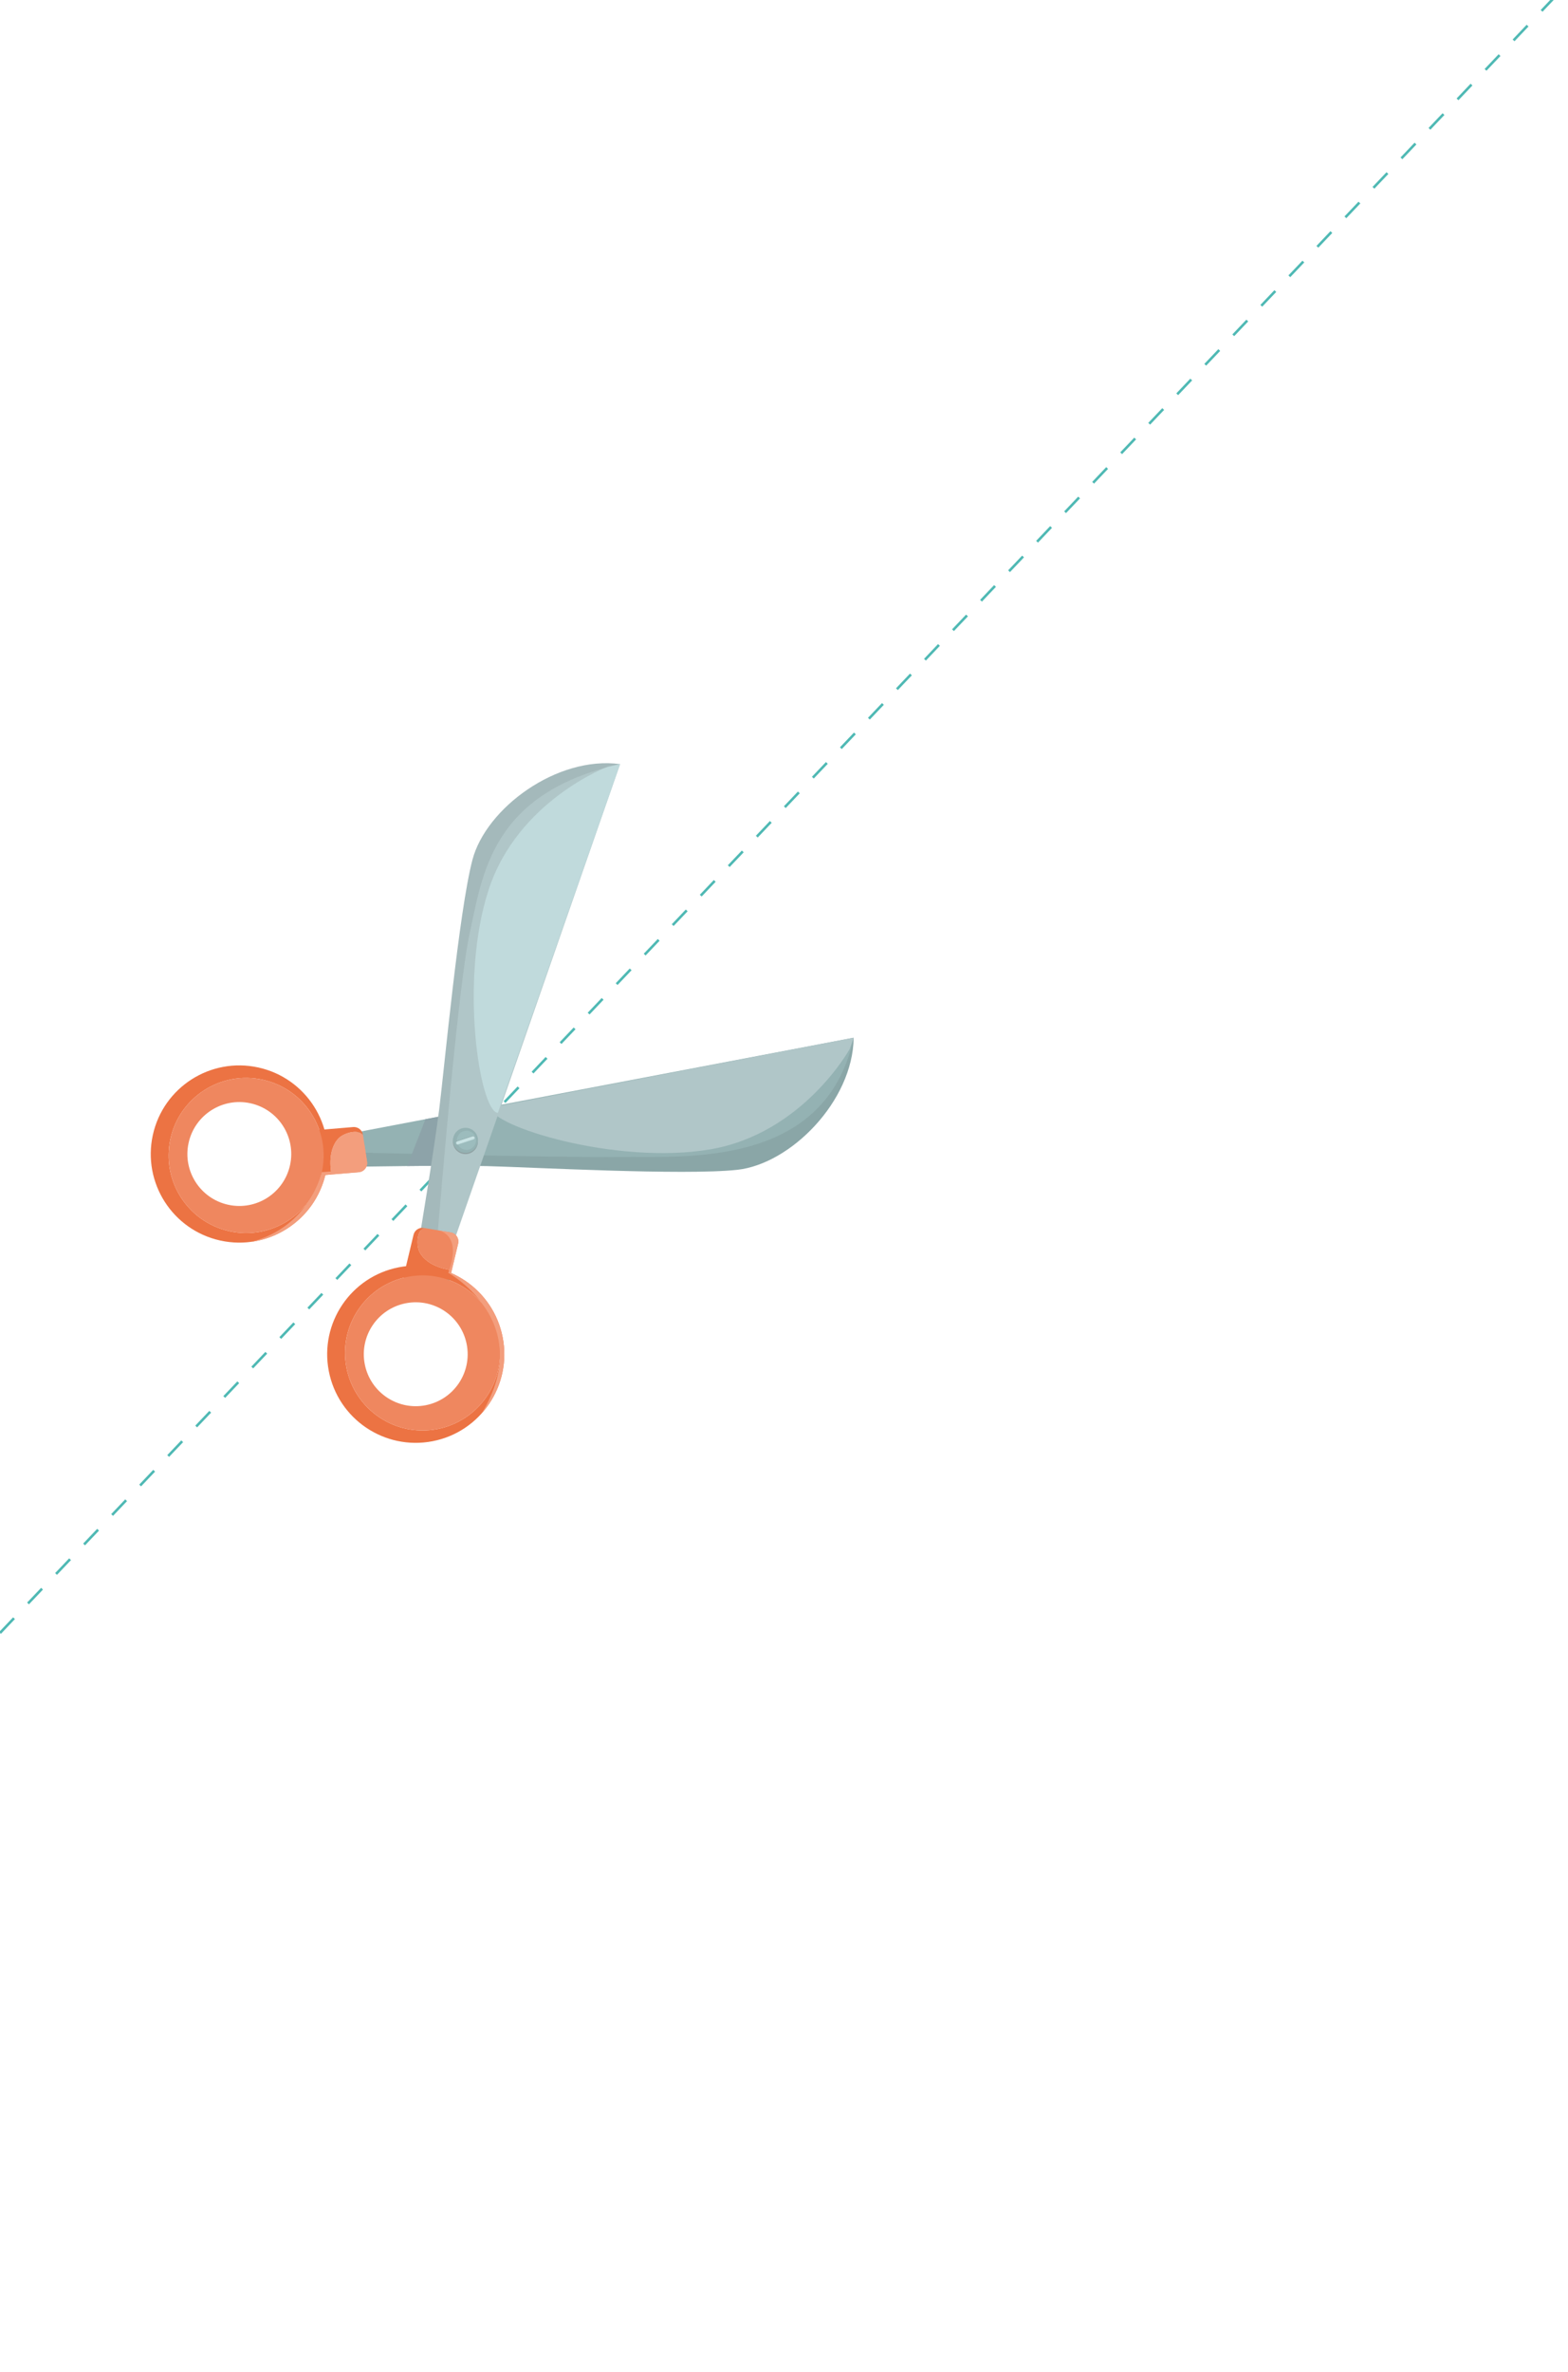 <?xml version="1.0" encoding="utf-8"?>
<!-- Generator: Adobe Illustrator 14.0.0, SVG Export Plug-In . SVG Version: 6.00 Build 43363)  -->
<!DOCTYPE svg PUBLIC "-//W3C//DTD SVG 1.1//EN" "http://www.w3.org/Graphics/SVG/1.1/DTD/svg11.dtd">
<svg version="1.1" id="Warstwa_2" xmlns="http://www.w3.org/2000/svg" xmlns:xlink="http://www.w3.org/1999/xlink" x="0px" y="0px"
	 width="615px" height="930px" viewBox="0 0 615 930" enable-background="new 0 0 615 930" xml:space="preserve">
<g>
	<g>
		<g>
			<line fill="none" stroke="#4FB9B4" stroke-miterlimit="10" x1="-136.296" y1="783.496" x2="-134.361" y2="781.461"/>
			
				<line fill="none" stroke="#4FB9B4" stroke-miterlimit="10" stroke-dasharray="7.977,7.977" x1="0" y1="640.155" x2="639.581" y2="-32.481"/>
			<line fill="none" stroke="#4FB9B4" stroke-miterlimit="10" x1="641.51" y1="-34.511" x2="643.447" y2="-36.547"/>
		</g>
	</g>
	<g>
		<g>
			<g>
				<path fill="#94B2B3" d="M334.824,406.803l-197.558,37.572l1.962,13.032c0,0,35.324-0.663,51.765-0.266
					c16.443,0.397,77.345,3.735,98.206,1.447C310.056,456.299,334.514,431.754,334.824,406.803z"/>
				<path fill="#B0C6C8" d="M333.254,411.261c0,0-18.323,33.14-54.732,39.32c-36.914,6.271-86.568-9.297-85.986-16.417
					l142.288-27.361L333.254,411.261z"/>
				<g>
					<g>
						<defs>
							<path id="SVGID_1_" d="M334.824,406.803l-197.558,37.572l1.962,13.032c0,0,35.324-0.663,51.765-0.266
								c16.443,0.397,77.345,3.735,98.206,1.447C310.056,456.299,334.514,431.754,334.824,406.803z"/>
						</defs>
						<clipPath id="SVGID_2_">
							<use xlink:href="#SVGID_1_"  overflow="visible"/>
						</clipPath>
						<path opacity="0.07" clip-path="url(#SVGID_2_)" enable-background="new    " d="M132.122,451.609
							c0,0,87.083,2.308,111.251,1.94c24.171-0.368,80.444,4.828,91.45-46.747l28.259,52.046l-157.754,39.747L132.122,451.609z"/>
					</g>
					<g>
						<defs>
							<path id="SVGID_3_" d="M334.824,406.803l-197.558,37.572l1.962,13.032c0,0,35.324-0.663,51.765-0.266
								c16.443,0.397,77.345,3.735,98.206,1.447C310.056,456.299,334.514,431.754,334.824,406.803z"/>
						</defs>
						<clipPath id="SVGID_4_">
							<use xlink:href="#SVGID_3_"  overflow="visible"/>
						</clipPath>
						<path clip-path="url(#SVGID_4_)" fill="#8DA3A9" d="M269.332,312.967L163.043,483.684l-11.443-6.532
							c0,0,13.353-32.705,18.915-48.182c5.558-15.48,24.405-73.493,34.06-92.12C214.233,318.222,245.944,304.258,269.332,312.967z"
							/>
					</g>
				</g>
				<g>
					<path fill="#F39E7D" d="M132.785,446.254c-4.865,5.112-2.729,14.171-2.729,14.171l10.703-0.894
						c2.051-0.196,3.518-2.072,3.208-4.107l-1.612-10.563C140.213,442.447,134.652,444.291,132.785,446.254z"/>
					<path fill="#EF875F" d="M124.816,460.865l5.24-0.439c-8.487,1.083-9.19-10.229-8.917-16.659
						c-1.087,0.729-1.745,2.021-1.565,3.411l1.356,10.578C121.178,459.666,122.896,461.041,124.816,460.865z"/>
					<path fill="#2096AB" d="M130.056,460.425L130.056,460.425L130.056,460.425z"/>
					<path fill="#EC7343" d="M130.056,460.425L130.056,460.425c0,0-2.134-9.06,2.729-14.171c1.866-1.962,7.428-3.807,9.568-1.39
						c-0.287-1.878-1.987-3.202-3.878-3.025l-15.687,1.318c-0.618,0.06-1.172,0.285-1.649,0.61
						C120.865,450.196,121.569,461.508,130.056,460.425z"/>
				</g>
				<g>
					<path fill="#EC7343" d="M101.313,418.479c-18.736-4.115-37.257,7.739-41.37,26.475c-4.114,18.735,7.739,37.258,26.476,41.372
						c18.735,4.11,37.257-7.741,41.368-26.477C131.9,441.109,120.047,422.589,101.313,418.479z M126.229,459.495
						c-3.599,16.395-19.812,26.775-36.214,23.173c-16.4-3.601-26.774-19.814-23.173-36.214c3.598-16.4,19.811-26.774,36.211-23.176
						C119.452,426.878,129.829,443.092,126.229,459.495z"/>
					<path fill="#EF875F" d="M103.052,423.278c-16.4-3.599-32.613,6.775-36.211,23.176c-3.601,16.4,6.774,32.613,23.173,36.214
						c16.402,3.602,32.615-6.778,36.214-23.173C129.829,443.092,119.452,426.878,103.052,423.278z M113.757,456.768
						c-2.412,10.984-13.272,17.937-24.258,15.525c-10.986-2.41-17.938-13.271-15.525-24.26
						c2.412-10.984,13.272-17.935,24.259-15.524C109.219,434.92,116.169,445.779,113.757,456.768z"/>
				</g>
				<g>
					<g>
						<defs>
							<path id="SVGID_5_" d="M127.597,460.631l1.673-0.142c0.255-0.009,0.517-0.031,0.785-0.064l0,0l10.703-0.895
								c2.051-0.193,3.517-2.071,3.207-4.105l-1.611-10.563c-0.288-1.876-1.987-3.203-3.879-3.024l-11.23,0.947
								c-3.423-11.839-13.05-21.48-25.933-24.306c-18.735-4.117-37.258,7.738-41.369,26.473
								c-4.115,18.735,7.739,37.26,26.475,41.374C104.889,490.378,123.143,478.907,127.597,460.631z M73.974,448.033
								c2.412-10.984,13.272-17.935,24.259-15.524c10.986,2.412,17.937,13.271,15.526,24.26
								c-2.414,10.984-13.274,17.937-24.26,15.525C78.513,469.883,71.561,459.022,73.974,448.033z"/>
						</defs>
						<clipPath id="SVGID_6_">
							<use xlink:href="#SVGID_5_"  overflow="visible"/>
						</clipPath>
						<path clip-path="url(#SVGID_6_)" fill="#F39E7D" d="M142.788,447.71c0,0,1.178,7.714-3.56,9.698
							c-4.134,1.731-12.999,2.087-12.999,2.087s-4.743,21.583-27.857,27.35l20.924-0.201l28.047-24.943L142.788,447.71z"/>
					</g>
				</g>
			</g>
		</g>
		<g>
			<path fill="#B0C6C8" d="M243.213,299.556l-66.149,189.909l-12.602-3.855c0,0,5.837-34.844,7.857-51.162
				c2.021-16.325,7.652-77.058,12.975-97.353C190.619,316.796,218.483,296.202,243.213,299.556z"/>
			<path fill="#C0DADC" d="M238.572,300.456c0,0-35.467,13.263-46.928,48.372c-11.616,35.597-3.497,86.994,3.631,87.463
				l47.939-136.735L238.572,300.456z"/>
			<g>
				<g>
					<defs>
						<path id="SVGID_7_" d="M243.213,299.556l-66.149,189.909l-12.602-3.855c0,0,5.837-34.844,7.857-51.162
							c2.021-16.325,7.652-77.058,12.975-97.353C190.619,316.796,218.483,296.202,243.213,299.556z"/>
					</defs>
					<clipPath id="SVGID_8_">
						<use xlink:href="#SVGID_7_"  overflow="visible"/>
					</clipPath>
					<path opacity="0.07" clip-path="url(#SVGID_8_)" enable-background="new    " d="M171.025,491.425
						c0,0,8.169-102.779,13.19-125.538c5.018-22.761,8.286-55.011,58.999-66.333l-15.946-29.466L130.82,346.22
						C130.82,346.22,145.978,491.317,171.025,491.425z"/>
				</g>
			</g>
			<g>
				<path fill="#EF875F" d="M164.595,490.896c3.33,6.222,12.603,7.028,12.603,7.028l2.504-10.442
					c0.459-2.009-0.865-3.99-2.897-4.332l-10.534-1.776C163.306,482.649,163.318,488.509,164.595,490.896z"/>
				<path fill="#3DB8C5" d="M175.972,503.043l1.226-5.116c-1.63,8.402-12.592,5.531-18.617,3.25
					c0.355,1.265,1.376,2.291,2.752,2.556l10.47,2.025C173.697,506.119,175.54,504.919,175.972,503.043z"/>
				<path fill="#2096AB" d="M177.197,497.924L177.197,497.924L177.197,497.924z"/>
				<path fill="#EC7343" d="M177.197,497.924L177.197,497.924c0,0-9.272-0.807-12.603-7.028c-1.278-2.387-1.289-8.246,1.676-9.522
					c-1.873-0.314-3.664,0.885-4.086,2.737l-3.661,15.313c-0.138,0.604-0.097,1.198,0.059,1.753
					C164.605,503.453,175.568,506.327,177.197,497.924z"/>
			</g>
			<g>
				<path fill="#EC7343" d="M197.155,524.282c-3.654-18.83-21.878-31.134-40.71-27.482c-18.832,3.652-31.137,21.88-27.481,40.712
					c3.652,18.826,21.875,31.127,40.709,27.48C188.503,561.337,200.809,543.11,197.155,524.282z M171.531,560.229
					c-16.484,3.2-32.439-7.572-35.637-24.054c-3.197-16.482,7.574-32.438,24.058-35.632c16.482-3.2,32.436,7.568,35.634,24.055
					C198.785,541.08,188.012,557.032,171.531,560.229z"/>
				<path fill="#EF875F" d="M195.586,524.601c-3.198-16.488-19.152-27.255-35.633-24.057c-16.484,3.193-27.256,19.149-24.058,35.632
					c3.197,16.481,19.152,27.254,35.636,24.054C188.012,557.032,198.785,541.08,195.586,524.601z M166.937,550.889
					c-11.042,2.139-21.73-5.076-23.873-16.113c-2.141-11.046,5.075-21.731,16.116-23.874c11.041-2.139,21.731,5.073,23.873,16.117
					C185.193,538.061,177.979,548.746,166.937,550.889z"/>
			</g>
			<g>
				<g>
					<defs>
						<path id="SVGID_9_" d="M197.155,524.282c-2.262-11.659-10.112-20.81-20.227-25.223l0.084-0.364
							c0.073-0.244,0.133-0.502,0.185-0.767l0,0l2.504-10.446c0.459-2.008-0.864-3.988-2.896-4.333l-10.534-1.776
							c-1.873-0.313-3.664,0.888-4.086,2.739l-2.935,12.272c-0.933,0.104-1.866,0.237-2.803,0.415
							c-18.832,3.652-31.137,21.88-27.482,40.712c3.653,18.828,21.876,31.127,40.71,27.48
							C188.503,561.337,200.809,543.11,197.155,524.282z M166.937,550.889c-11.042,2.139-21.73-5.076-23.873-16.113
							c-2.141-11.046,5.075-21.731,16.116-23.874c11.041-2.139,21.731,5.073,23.873,16.117
							C185.193,538.061,177.979,548.746,166.937,550.889z"/>
					</defs>
					<clipPath id="SVGID_10_">
						<use xlink:href="#SVGID_9_"  overflow="visible"/>
					</clipPath>
					<path clip-path="url(#SVGID_10_)" fill="#F39E7D" d="M171.77,482.303c0,0,9.854,1.216,4.058,16.693
						c0,0,34.878,19.169,13.12,55.046l34.3-3.528l-35.961-68.603L171.77,482.303z"/>
				</g>
			</g>
			<g>
				<path opacity="0.19" enable-background="new    " d="M187.212,445.991c-0.85-2.579-3.623-3.974-6.199-3.125
					c-2.576,0.852-3.974,3.625-3.124,6.203c0.852,2.574,3.626,3.971,6.204,3.123C186.665,451.337,188.062,448.562,187.212,445.991z"
					/>
				<circle fill="#94B2B3" cx="182.586" cy="447.037" r="4.91"/>
				<path fill="#9CBCBD" d="M186.509,445.845c-0.65-1.974-2.771-3.038-4.739-2.39c-1.967,0.65-3.033,2.771-2.384,4.735
					c0.649,1.968,2.771,3.039,4.739,2.391C186.088,449.929,187.157,447.806,186.509,445.845z"/>
				<path opacity="0.19" enable-background="new    " d="M185.345,445.307l-6.039,1.992c-0.352,0.117-0.542,0.493-0.426,0.844
					l0.011,0.025c0.113,0.354,0.492,0.544,0.842,0.428l6.04-1.99c0.35-0.121,0.543-0.498,0.426-0.851l-0.007-0.025
					C186.075,445.38,185.698,445.188,185.345,445.307z"/>
				<path fill="#C9E3E4" d="M185.4,445.417l-6.148,2.025c-0.3,0.1-0.463,0.423-0.363,0.725l0.047,0.139
					c0.099,0.297,0.422,0.464,0.723,0.363l6.149-2.032c0.302-0.098,0.463-0.42,0.366-0.721l-0.046-0.138
					C186.028,445.474,185.703,445.316,185.4,445.417z"/>
			</g>
		</g>
	</g>
</g>
<g>
	<g>
		<line fill="none" stroke="#4FB9B4" stroke-miterlimit="10" x1="1318.97" y1="954.681" x2="1320.905" y2="952.646"/>
		
			<line fill="none" stroke="#4FB9B4" stroke-miterlimit="10" stroke-dasharray="7.977,7.977" x1="1324.766" y1="948.586" x2="2094.848" y2="138.704"/>
		<line fill="none" stroke="#4FB9B4" stroke-miterlimit="10" x1="2096.775" y1="136.674" x2="2098.713" y2="134.638"/>
	</g>
</g>
<g>
	<g>
		<g>
			<g>
				<path fill="#94B2B3" d="M1639.72,527.802l149.062-28.349l-1.481-9.833c0,0-26.651,0.501-39.057,0.201
					c-12.406-0.3-58.358-2.818-74.098-1.092C1658.408,490.457,1639.955,508.976,1639.72,527.802z"/>
				<path fill="#B0C6C8" d="M1640.904,524.438c0,0,13.826-25.003,41.297-29.666c27.852-4.733,65.316,7.013,64.878,12.386
					l-107.359,20.645L1640.904,524.438z"/>
				<g>
					<g>
						<defs>
							<path id="SVGID_11_" d="M1639.72,527.802l149.062-28.349l-1.481-9.833c0,0-26.651,0.501-39.057,0.201
								c-12.406-0.3-58.358-2.818-74.098-1.092C1658.408,490.457,1639.955,508.976,1639.72,527.802z"/>
						</defs>
						<clipPath id="SVGID_12_">
							<use xlink:href="#SVGID_11_"  overflow="visible"/>
						</clipPath>
						<path opacity="0.07" clip-path="url(#SVGID_12_)" enable-background="new    " d="M1792.662,493.995
							c0,0-65.704-1.741-83.94-1.464c-18.237,0.277-60.697-3.643-69.002,35.271l-21.32-39.271l119.027-29.99L1792.662,493.995z"/>
					</g>
					<g>
						<defs>
							<path id="SVGID_13_" d="M1639.72,527.802l149.062-28.349l-1.481-9.833c0,0-26.651,0.501-39.057,0.201
								c-12.406-0.3-58.358-2.818-74.098-1.092C1658.408,490.457,1639.955,508.976,1639.72,527.802z"/>
						</defs>
						<clipPath id="SVGID_14_">
							<use xlink:href="#SVGID_13_"  overflow="visible"/>
						</clipPath>
						<path clip-path="url(#SVGID_14_)" fill="#8DA3A9" d="M1689.136,598.604l80.195-128.81l8.635,4.929
							c0,0-10.077,24.678-14.272,36.354c-4.194,11.68-18.412,55.451-25.699,69.506S1706.782,605.174,1689.136,598.604z"/>
					</g>
				</g>
				<g>
					<path fill="#F39E7D" d="M1792.162,498.035c3.67-3.855,2.06-10.691,2.06-10.691l-8.076,0.674
						c-1.547,0.147-2.653,1.563-2.42,3.099l1.216,7.971C1786.557,500.908,1790.752,499.517,1792.162,498.035z"/>
					<path fill="#EF875F" d="M1798.175,487.012l-3.953,0.332c6.402-0.818,6.935,7.718,6.728,12.569
						c0.82-0.552,1.316-1.525,1.181-2.574l-1.023-7.981C1800.92,487.916,1799.624,486.879,1798.175,487.012z"/>
					<path fill="#2096AB" d="M1794.222,487.344L1794.222,487.344L1794.222,487.344z"/>
					<path fill="#EC7343" d="M1794.222,487.344L1794.222,487.344c0,0,1.61,6.836-2.06,10.691c-1.408,1.481-5.605,2.873-7.221,1.049
						c0.218,1.418,1.501,2.417,2.928,2.283l11.836-0.994c0.466-0.045,0.884-0.215,1.244-0.46
						C1801.156,495.062,1800.624,486.525,1794.222,487.344z"/>
				</g>
				<g>
					<path fill="#EC7343" d="M1815.909,518.992c14.135,3.106,28.109-5.839,31.212-19.976c3.105-14.136-5.838-28.111-19.976-31.215
						c-14.136-3.102-28.111,5.84-31.213,19.978C1792.83,501.917,1801.772,515.891,1815.909,518.992z M1797.108,488.046
						c2.717-12.37,14.95-20.202,27.324-17.485c12.373,2.718,20.201,14.95,17.485,27.324c-2.715,12.374-14.947,20.202-27.323,17.487
						C1802.222,512.655,1794.393,500.421,1797.108,488.046z"/>
					<path fill="#EF875F" d="M1814.595,515.372c12.376,2.715,24.608-5.113,27.323-17.487c2.716-12.374-5.112-24.606-17.485-27.324
						c-12.374-2.717-24.607,5.115-27.324,17.485C1794.393,500.421,1802.222,512.655,1814.595,515.372z M1806.519,490.103
						c1.819-8.288,10.015-13.533,18.303-11.714c8.289,1.819,13.534,10.014,11.715,18.305c-1.819,8.288-10.016,13.532-18.305,11.714
						C1809.942,506.587,1804.698,498.394,1806.519,490.103z"/>
				</g>
				<g>
					<g>
						<defs>
							<path id="SVGID_15_" d="M1796.077,487.188l-1.263,0.106c-0.192,0.008-0.391,0.023-0.593,0.05l0,0l-8.076,0.674
								c-1.546,0.146-2.653,1.563-2.419,3.098l1.215,7.971c0.218,1.415,1.501,2.416,2.928,2.281l8.473-0.715
								c2.582,8.934,9.847,16.208,19.567,18.339c14.135,3.106,28.111-5.838,31.212-19.974c3.105-14.136-5.838-28.113-19.976-31.217
								C1813.21,464.744,1799.437,473.398,1796.077,487.188z M1836.536,496.693c-1.819,8.288-10.016,13.532-18.305,11.714
								c-8.289-1.82-13.533-10.014-11.715-18.305c1.821-8.288,10.017-13.533,18.305-11.714
								C1833.11,480.208,1838.355,488.402,1836.536,496.693z"/>
						</defs>
						<clipPath id="SVGID_16_">
							<use xlink:href="#SVGID_15_"  overflow="visible"/>
						</clipPath>
						<path clip-path="url(#SVGID_16_)" fill="#F39E7D" d="M1784.614,496.938c0,0-0.889-5.821,2.688-7.317
							c3.119-1.306,9.807-1.574,9.807-1.574s3.579-16.285,21.02-20.637l-15.788,0.151l-21.161,18.82L1784.614,496.938z"/>
					</g>
				</g>
			</g>
		</g>
		<g>
			<path fill="#B0C6C8" d="M1708.842,608.722l49.91-143.289l9.509,2.909c0,0-4.404,26.29-5.929,38.602
				c-1.523,12.317-5.773,58.142-9.789,73.455C1748.525,595.714,1727.5,611.252,1708.842,608.722z"/>
			<path fill="#C0DADC" d="M1712.344,608.043c0,0,26.76-10.007,35.409-36.497c8.764-26.859,2.638-65.639-2.741-65.993
				l-36.17,103.169L1712.344,608.043z"/>
			<g>
				<g>
					<defs>
						<path id="SVGID_17_" d="M1708.842,608.722l49.91-143.289l9.509,2.909c0,0-4.404,26.29-5.929,38.602
							c-1.523,12.317-5.773,58.142-9.789,73.455C1748.525,595.714,1727.5,611.252,1708.842,608.722z"/>
					</defs>
					<clipPath id="SVGID_18_">
						<use xlink:href="#SVGID_17_"  overflow="visible"/>
					</clipPath>
					<path opacity="0.07" clip-path="url(#SVGID_18_)" enable-background="new    " d="M1763.309,463.953
						c0,0-6.163,77.549-9.953,94.721c-3.785,17.174-6.25,41.507-44.514,50.049l12.031,22.232l72.771-57.442
						C1793.645,573.513,1782.207,464.035,1763.309,463.953z"/>
				</g>
			</g>
			<g>
				<path fill="#EF875F" d="M1768.161,464.353c-2.513-4.695-9.509-5.303-9.509-5.303l-1.89,7.879
					c-0.347,1.516,0.651,3.011,2.186,3.269l7.948,1.341C1769.133,470.575,1769.125,466.154,1768.161,464.353z"/>
				<path fill="#3DB8C5" d="M1759.576,455.188l-0.925,3.86c1.229-6.34,9.5-4.174,14.048-2.453c-0.269-0.955-1.038-1.729-2.078-1.929
					l-7.899-1.528C1761.292,452.866,1759.902,453.772,1759.576,455.188z"/>
				<path fill="#2096AB" d="M1758.652,459.05L1758.652,459.05L1758.652,459.05z"/>
				<path fill="#EC7343" d="M1758.652,459.05L1758.652,459.05c0,0,6.996,0.608,9.509,5.303c0.964,1.801,0.972,6.222-1.265,7.185
					c1.413,0.237,2.765-0.668,3.083-2.065l2.763-11.554c0.104-0.456,0.073-0.904-0.044-1.323
					C1768.153,454.878,1759.881,452.71,1758.652,459.05z"/>
			</g>
			<g>
				<path fill="#EC7343" d="M1743.594,439.162c2.758,14.208,16.507,23.491,30.716,20.735c14.209-2.755,23.492-16.508,20.734-30.717
					c-2.754-14.205-16.505-23.486-30.716-20.735C1750.123,411.203,1740.837,424.955,1743.594,439.162z M1762.928,412.039
					c12.437-2.415,24.475,5.713,26.889,18.15c2.413,12.436-5.715,24.475-18.152,26.885c-12.436,2.413-24.474-5.712-26.887-18.15
					C1742.363,426.488,1750.493,414.452,1762.928,412.039z"/>
				<path fill="#EF875F" d="M1744.777,438.922c2.413,12.439,14.451,20.563,26.887,18.152c12.438-2.411,20.563-14.45,18.15-26.886
					c-2.412-12.436-14.45-20.563-26.887-18.149C1750.493,414.452,1742.363,426.488,1744.777,438.922z M1766.395,419.087
					c8.33-1.614,16.395,3.831,18.012,12.158c1.615,8.333-3.83,16.396-12.161,18.014c-8.329,1.614-16.396-3.829-18.012-12.161
					C1752.619,428.767,1758.062,420.704,1766.395,419.087z"/>
			</g>
			<g>
				<g>
					<defs>
						<path id="SVGID_19_" d="M1743.594,439.162c1.706,8.796,7.629,15.701,15.26,19.031l-0.063,0.274
							c-0.054,0.184-0.101,0.378-0.139,0.579l0,0l-1.889,7.881c-0.347,1.515,0.651,3.01,2.185,3.27l7.949,1.341
							c1.412,0.236,2.764-0.669,3.083-2.067l2.213-9.259c0.704-0.078,1.41-0.18,2.116-0.314
							c14.209-2.756,23.492-16.508,20.735-30.717c-2.756-14.207-16.507-23.487-30.718-20.735
							C1750.123,411.203,1740.837,424.955,1743.594,439.162z M1766.395,419.087c8.33-1.614,16.395,3.831,18.012,12.158
							c1.615,8.333-3.83,16.396-12.161,18.014c-8.329,1.614-16.396-3.829-18.012-12.161
							C1752.619,428.767,1758.062,420.704,1766.395,419.087z"/>
					</defs>
					<clipPath id="SVGID_20_">
						<use xlink:href="#SVGID_19_"  overflow="visible"/>
					</clipPath>
					<path clip-path="url(#SVGID_20_)" fill="#F39E7D" d="M1762.746,470.837c0,0-7.435-0.918-3.062-12.596
						c0,0-26.315-14.462-9.897-41.532l-25.88,2.661l27.132,51.762L1762.746,470.837z"/>
				</g>
			</g>
			<g>
				<path opacity="0.19" enable-background="new    " d="M1751.096,498.233c0.642,1.947,2.733,2.999,4.678,2.359
					c1.942-0.644,2.998-2.736,2.357-4.681c-0.645-1.941-2.736-2.996-4.682-2.355C1751.509,494.2,1750.454,496.294,1751.096,498.233z
					"/>
				<circle fill="#94B2B3" cx="1754.586" cy="497.445" r="3.704"/>
				<path fill="#9CBCBD" d="M1751.625,498.345c0.491,1.488,2.091,2.291,3.577,1.803c1.483-0.49,2.287-2.091,1.798-3.573
					c-0.49-1.485-2.091-2.292-3.575-1.803C1751.944,495.263,1751.138,496.864,1751.625,498.345z"/>
				<path opacity="0.19" enable-background="new    " d="M1752.505,498.75l4.556-1.502c0.265-0.088,0.408-0.372,0.322-0.637
					l-0.01-0.02c-0.085-0.268-0.371-0.411-0.634-0.323l-4.558,1.501c-0.266,0.092-0.411,0.376-0.32,0.643l0.004,0.02
					C1751.953,498.694,1752.237,498.839,1752.505,498.75z"/>
				<path fill="#C9E3E4" d="M1752.463,498.668l4.638-1.528c0.228-0.075,0.352-0.32,0.275-0.547l-0.035-0.105
					c-0.075-0.224-0.319-0.35-0.546-0.273l-4.639,1.532c-0.229,0.074-0.35,0.317-0.276,0.544l0.035,0.105
					C1751.99,498.625,1752.234,498.744,1752.463,498.668z"/>
			</g>
		</g>
	</g>
</g>
</svg>
